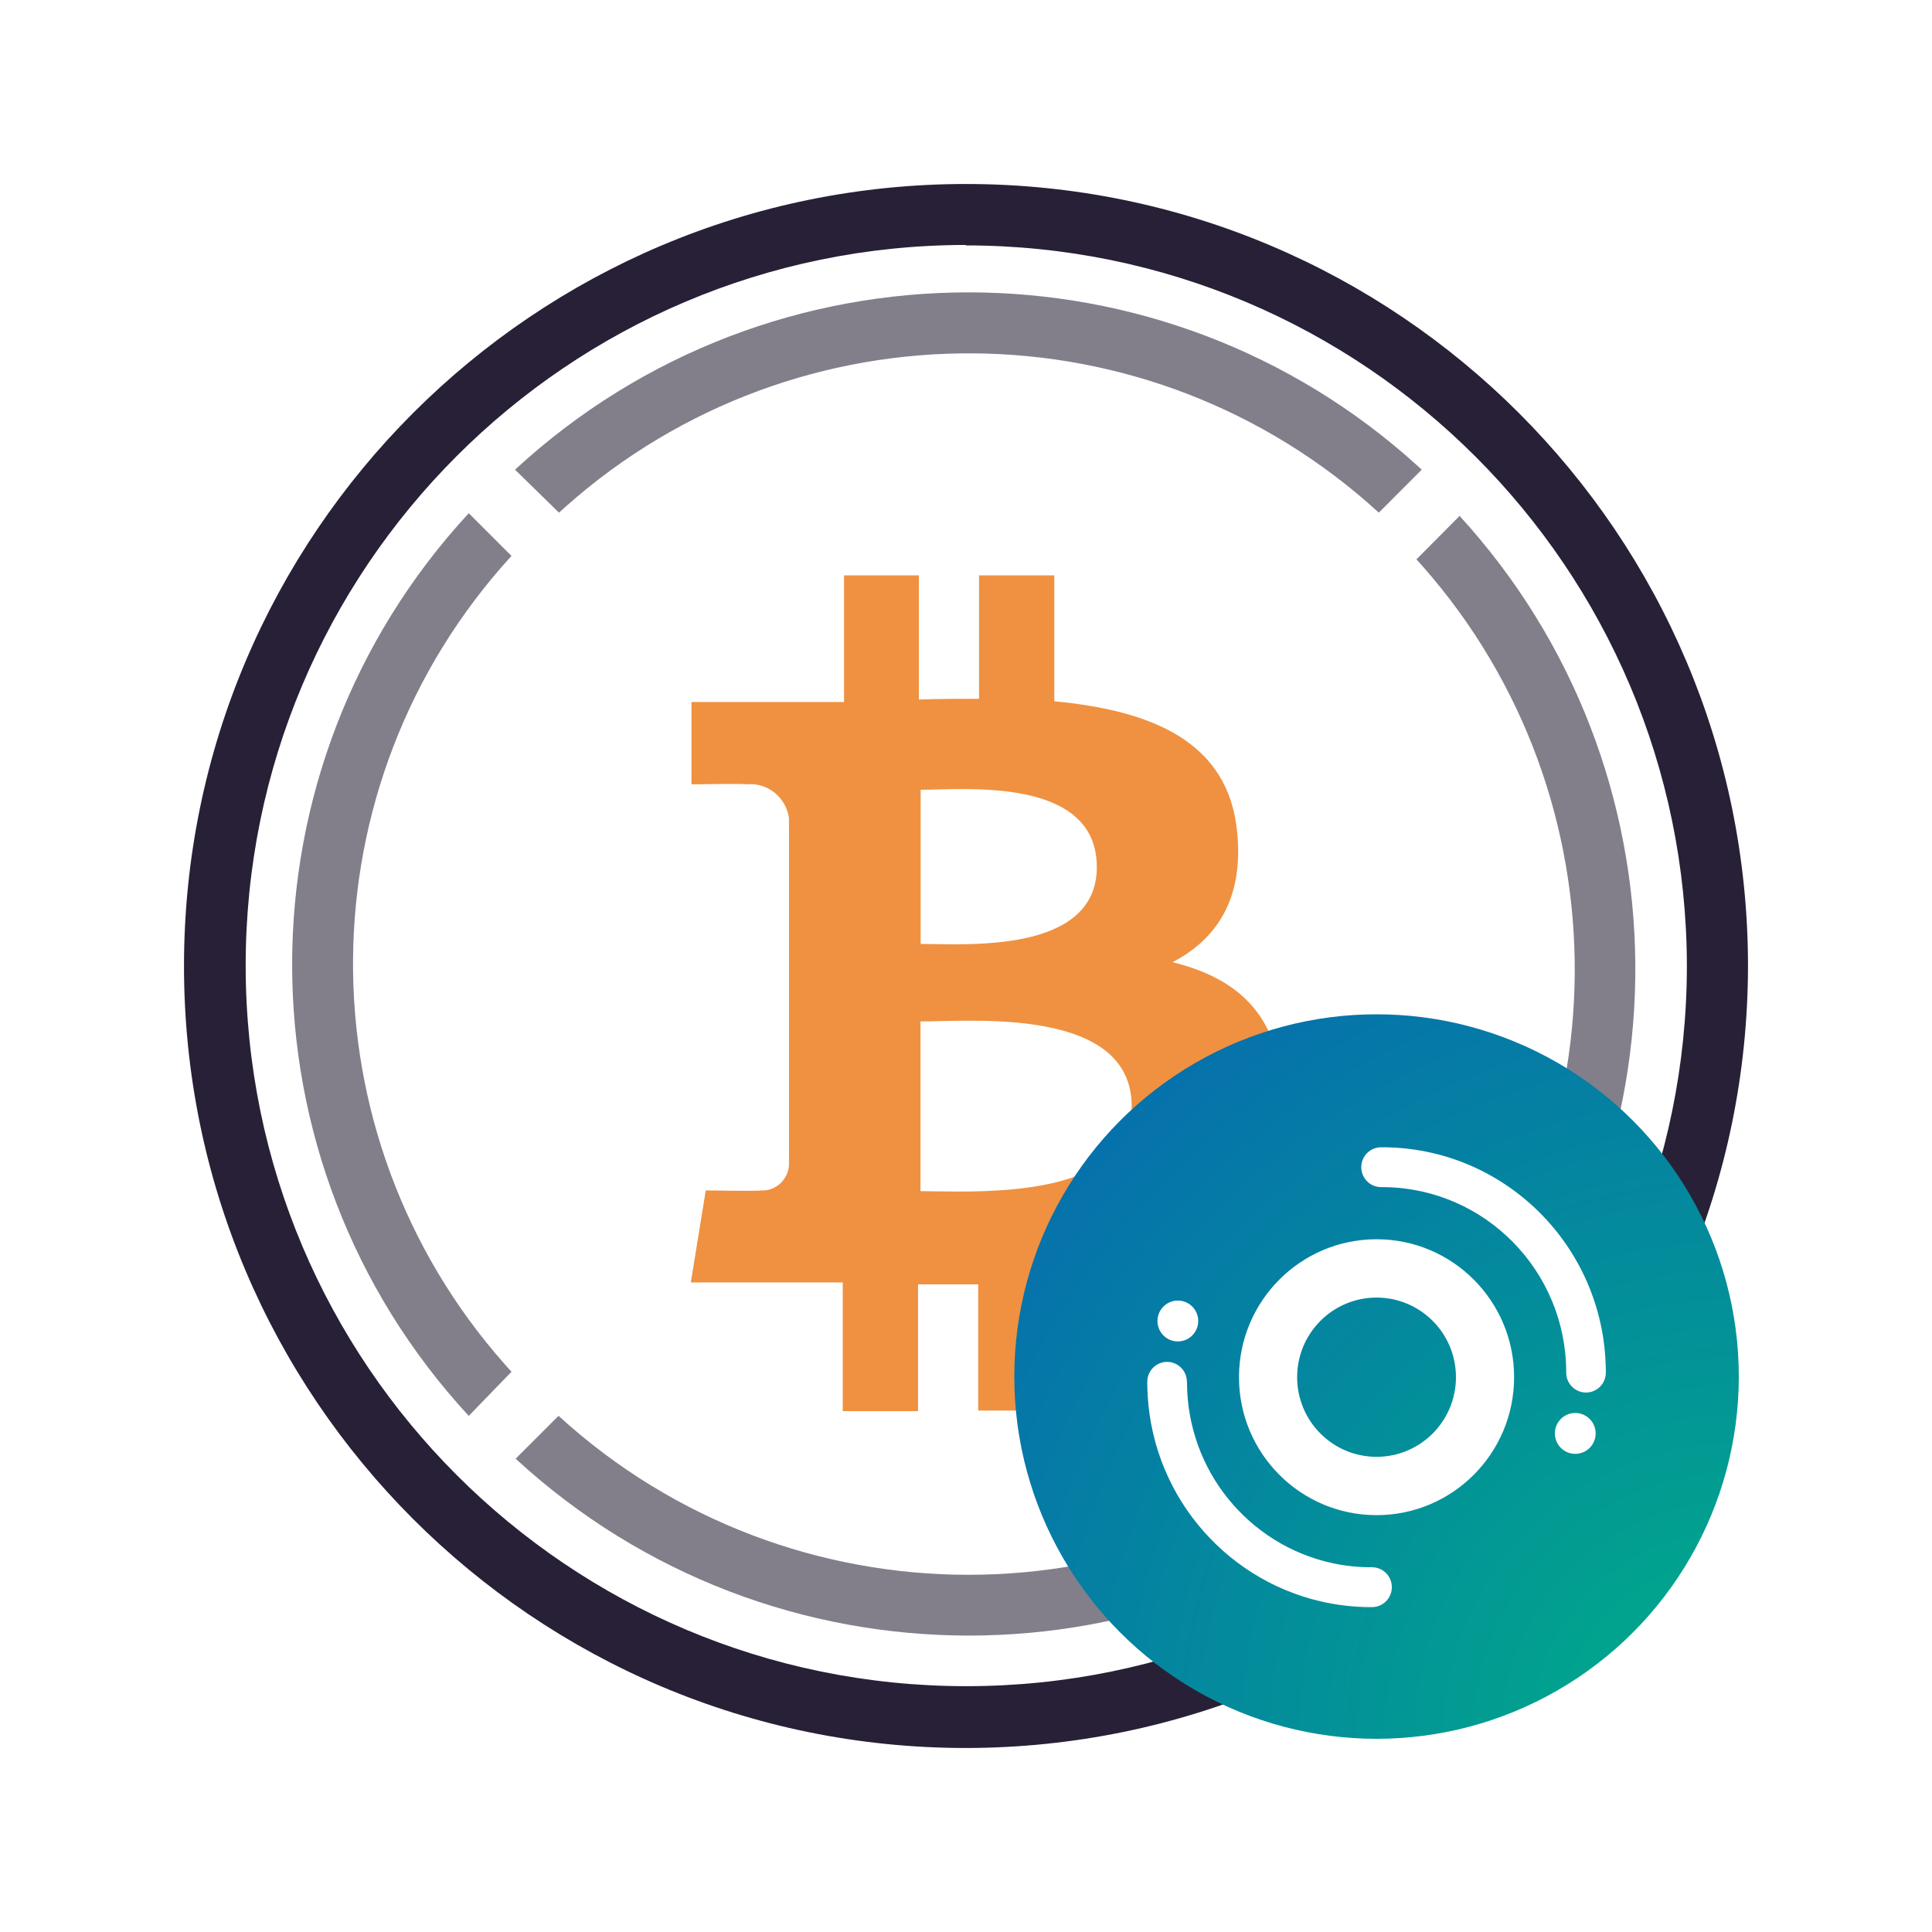 <?xml version="1.0" encoding="UTF-8"?>
<svg width="80px" height="80px" viewBox="0 0 80 80" version="1.1" xmlns="http://www.w3.org/2000/svg" xmlns:xlink="http://www.w3.org/1999/xlink">
    <!-- Generator: Sketch 63.1 (92452) - https://sketch.com -->
    <title>ic_kwbtc</title>
    <desc>Created with Sketch.</desc>
    <defs>
        <radialGradient cx="100%" cy="100%" fx="100%" fy="100%" r="141.421%" id="radialGradient-1">
            <stop stop-color="#00AE87" offset="0%"></stop>
            <stop stop-color="#0767B2" offset="100%"></stop>
        </radialGradient>
    </defs>
    <g id="ic_kwbtc" stroke="none" stroke-width="1" fill="none" fill-rule="evenodd">
        <rect fill="#FFFFFF" x="0" y="0" width="80" height="80"></rect>
        <g>
            <rect id="Rectangle" fill="#FFFFFF" x="0" y="0" width="80" height="80"></rect>
            <g id="Group-19" transform="translate(7.619, 7.619)" fill-rule="nonzero">
                <g id="Group-3" transform="translate(4.46, 4.46)" fill="#827F8B">
                    <g id="Combined-Shape">
                        <path d="M44.997,46.548 L46.815,48.323 C36.211,58.088 19.875,58.088 9.272,48.323 L9.272,48.323 L11.049,46.548 C20.659,55.324 35.387,55.324 44.997,46.548 L44.997,46.548 Z M48.341,9.264 C57.971,19.765 58.067,35.889 48.63,46.505 L48.341,46.825 L46.573,45.048 C55.226,35.528 55.312,20.991 46.833,11.372 L46.573,11.082 L48.341,9.303 L48.341,9.264 Z M7.331,9.172 L9.101,10.94 C0.439,20.411 0.353,34.865 8.841,44.433 L9.101,44.722 L7.331,46.55 C-2.42,35.994 -2.42,19.729 7.331,9.172 Z M28.02,0.027 C34.688,0.027 41.355,2.426 46.633,7.223 L46.792,7.369 L45.015,9.149 C35.501,0.441 20.969,0.354 11.357,8.888 L11.067,9.149 L9.247,7.369 C14.548,2.475 21.286,0.027 28.02,0.027 Z" id="path-1"></path>
                    </g>
                </g>
                <g id="Group-15" transform="translate(20.941, 16.094)" fill="#EF9141">
                    <g id="Clip-14">
                        <path d="M11.98,0.112 L11.98,5.223 C11.16,5.223 10.323,5.223 9.488,5.253 L9.488,5.253 L9.488,0.112 L6.39,0.112 L6.39,5.355 L4.408,5.355 L0.073,5.355 L0.073,8.766 C0.073,8.766 2.377,8.725 2.341,8.766 L2.341,8.766 C3.203,8.67 3.988,9.288 4.11,10.168 L4.11,10.168 L4.11,24.525 C4.074,25.145 3.55,25.62 2.941,25.582 L2.941,25.582 C2.938,25.582 2.935,25.582 2.932,25.579 L2.932,25.579 C2.972,25.617 0.664,25.579 0.664,25.579 L0.664,25.579 L0.045,29.39 L4.106,29.39 L6.337,29.39 L6.337,34.718 L9.454,34.718 L9.454,29.47 L11.944,29.47 L11.944,34.695 L15.067,34.695 L15.067,29.428 C20.332,29.103 24.004,27.774 24.465,22.73 L24.465,22.73 C24.837,18.672 22.971,16.861 19.991,16.129 L19.991,16.129 C21.802,15.188 22.941,13.526 22.67,10.759 L22.67,10.759 C22.315,6.98 19.126,5.711 15.097,5.325 L15.097,5.325 L15.097,0.112 L11.98,0.112 Z M9.562,15.373 L9.562,8.99 C11.319,8.99 16.857,8.423 16.857,12.191 L16.857,12.191 C16.857,15.104 13.278,15.389 10.963,15.389 L10.963,15.389 C10.398,15.389 9.906,15.373 9.562,15.373 L9.562,15.373 Z M9.555,25.61 L9.555,18.582 C9.573,18.582 9.591,18.582 9.611,18.582 L9.611,18.582 C9.844,18.582 10.132,18.574 10.453,18.567 L10.453,18.567 C13.115,18.506 18.301,18.444 18.301,22.102 L18.301,22.102 C18.301,25.327 13.906,25.627 11.132,25.627 L11.132,25.627 C10.497,25.627 9.949,25.61 9.555,25.61 L9.555,25.61 Z" id="path-3"></path>
                    </g>
                </g>
                <g id="Group-18" fill="#282037">
                    <g id="Clip-17">
                        <path d="M-1.10969716e-06,32.377 C-0.003,50.258 14.491,64.759 32.375,64.762 L32.375,64.762 C50.253,64.742 64.741,50.253 64.762,32.377 L64.762,32.377 C64.757,14.495 50.263,0.005 32.387,-1.12405876e-06 L32.387,-1.12405876e-06 C14.504,-0.003 0.003,14.492 -1.10969716e-06,32.377 L-1.10969716e-06,32.377 Z M2.554,32.38 C2.544,15.902 15.896,2.535 32.375,2.524 L32.375,2.524 L32.375,2.543 C48.851,2.55 62.209,15.897 62.231,32.377 L62.231,32.377 C62.224,48.842 48.876,62.191 32.41,62.202 L32.41,62.202 C32.403,62.202 32.397,62.202 32.388,62.202 L32.388,62.202 C15.92,62.2 2.564,48.852 2.554,32.38 L2.554,32.38 Z" id="path-5"></path>
                    </g>
                </g>
            </g>
            <g id="ORC" transform="translate(42, 42)" fill-rule="nonzero">
                <circle id="Oval" fill="url(#radialGradient-1)" cx="15" cy="15" r="15"></circle>
                <path d="M6.326,14.392 C6.779,14.392 7.147,14.762 7.147,15.217 L7.147,15.22 L7.146,15.224 L7.151,15.224 C7.151,15.225 7.151,15.226 7.151,15.227 C7.151,18.899 9.717,21.968 13.143,22.721 C13.669,22.836 14.215,22.897 14.775,22.897 L14.776,22.897 L14.777,22.897 C14.789,22.898 14.801,22.897 14.813,22.897 C15.266,22.897 15.633,23.266 15.633,23.722 C15.633,24.177 15.266,24.547 14.813,24.547 L14.795,24.546 L14.777,24.546 L14.777,24.547 L14.912,24.547 C14.868,24.547 14.824,24.548 14.779,24.548 C14.059,24.548 13.359,24.465 12.686,24.309 C8.615,23.366 5.569,19.727 5.507,15.362 L5.506,15.229 L5.506,15.217 C5.506,14.762 5.874,14.392 6.326,14.392 Z M15,9.315 C18.146,9.315 20.696,11.872 20.696,15.027 C20.696,18.182 18.146,20.739 15,20.739 C11.854,20.739 9.304,18.182 9.304,15.027 C9.304,11.872 11.854,9.315 15,9.315 Z M15,11.73 C13.184,11.73 11.712,13.206 11.712,15.027 C11.712,16.848 13.184,18.324 15,18.324 C16.816,18.324 18.288,16.848 18.288,15.027 C18.288,13.206 16.816,11.73 15,11.73 Z M23.228,16.508 C23.694,16.508 24.072,16.887 24.072,17.354 C24.072,17.822 23.694,18.201 23.228,18.201 C22.762,18.201 22.384,17.822 22.384,17.354 C22.384,16.887 22.762,16.508 23.228,16.508 Z M15.225,5.506 C20.292,5.506 24.409,9.595 24.492,14.671 L24.494,14.825 C24.493,14.829 24.494,14.833 24.494,14.837 C24.494,15.292 24.126,15.662 23.674,15.662 C23.221,15.662 22.853,15.292 22.853,14.837 L22.854,14.831 L22.854,14.825 C22.852,10.632 19.505,7.225 15.351,7.157 L15.225,7.156 L15.223,7.156 C15.211,7.156 15.199,7.156 15.187,7.156 C14.734,7.156 14.367,6.787 14.367,6.331 C14.367,5.876 14.734,5.506 15.187,5.506 L15.205,5.507 L15.223,5.507 L15.223,5.506 L15.225,5.506 Z M6.772,11.853 C7.238,11.853 7.616,12.232 7.616,12.7 C7.616,13.167 7.238,13.546 6.772,13.546 C6.306,13.546 5.928,13.167 5.928,12.7 C5.928,12.232 6.306,11.853 6.772,11.853 Z" id="Combined-Shape" fill="#FFFFFF"></path>
            </g>
        </g>
    </g>
</svg>